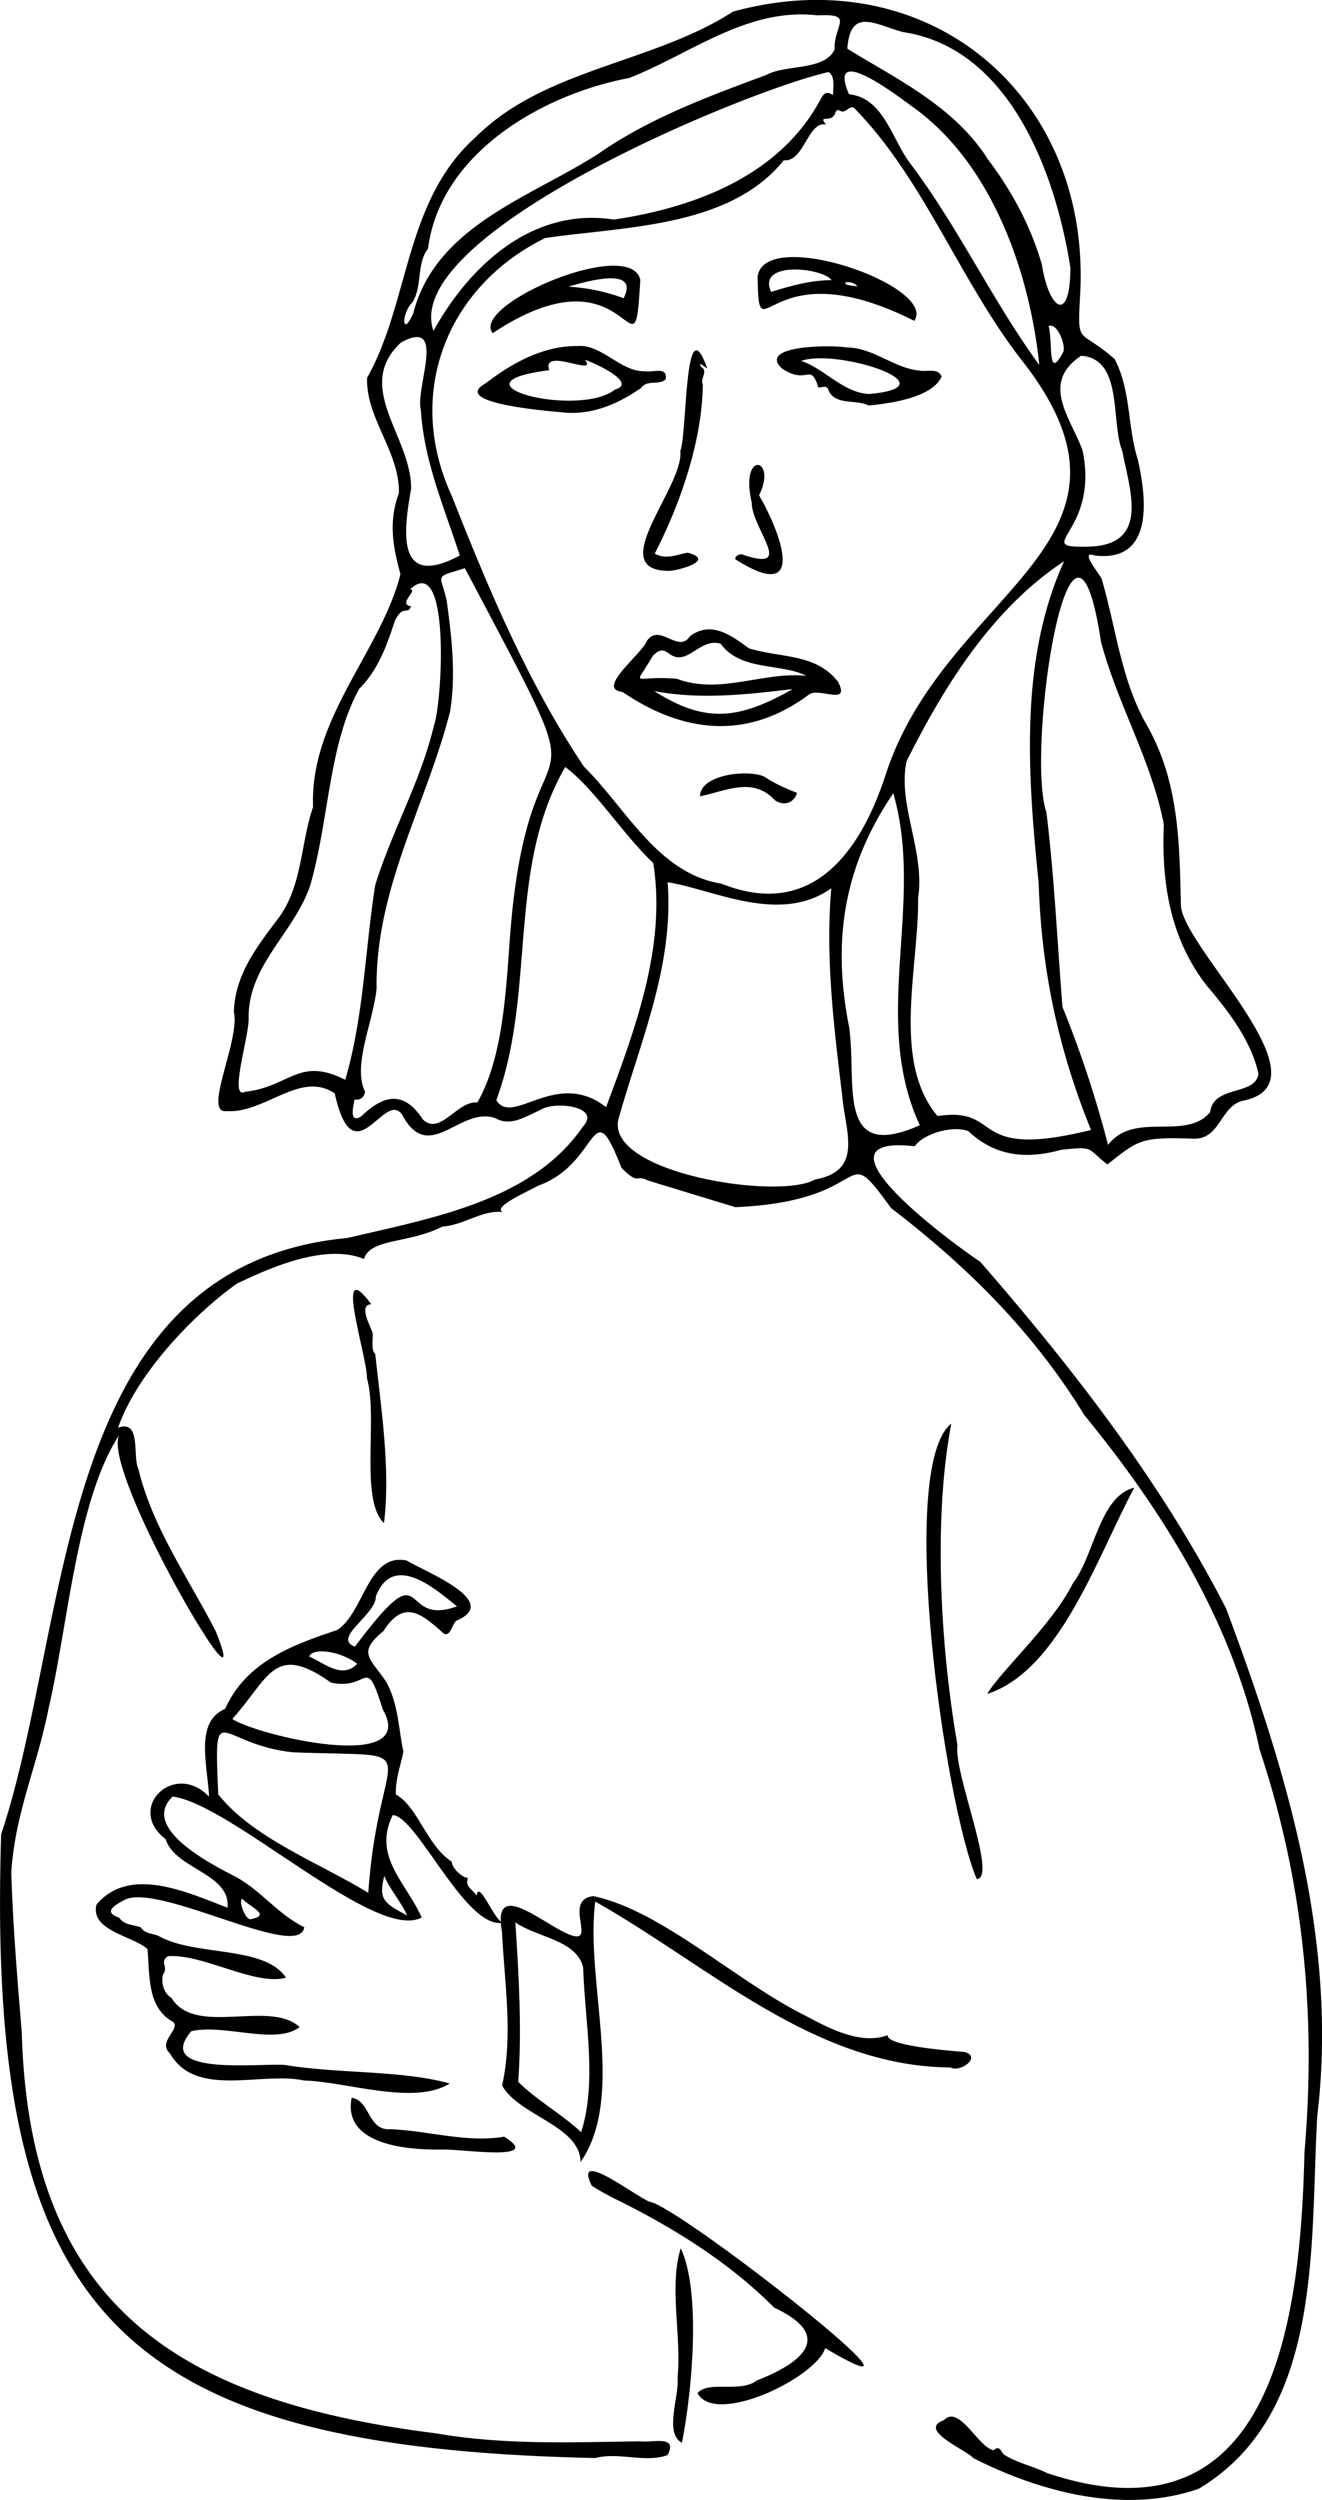<svg xmlns="http://www.w3.org/2000/svg" width="1172.31" height="2216.57" viewBox="0 0 1172.31 2216.57"><g id="Layer_2" data-name="Layer 2"><g id="Layer_0_Threshold_1_Image" data-name="Layer 0 + Threshold 1 Image"><path d="M574.47,1046.64c-11-5.81-7.31,4.86-23.37-11.16-27.33-70.17-18.59-3.84-73.91,15.82-11,6.08-40.39,18.85-31.34,23.38-18.1-2.14-34.52,11.66-53.71,12.89-29.05,15.1-63.81,10.18-69.36,28.69-35.38-14.51-86.2,9.35-112.47,21.71-33.63,23.59-87.48,76.3-105.67,128,21-7.85,12.63,25.4,18.17,36.91,12.78,52.36,44.46,96.47,68.56,143.65,38.79,96.89-102.45-142.35-85.6-174.28-37.7,57.45-45.3,168-62.69,242.52-10.17,51.77-29.56,91.87-33.11,145.54,1.7,49.8,5.3,92.64,9.35,142,6.81,244.42,142.11,326.86,367.36,355.21,60.55,10.49,120.43,7.88,181.39,7.06,9.11,1.62,33.76-6.17,23.85,12.23-19.84,7.18-43-2.94-64,2.59-424.34-9.1-540-128.37-526.9-553,63-189.11,46.88-504.41,307.11-528.76,74.88-17.62,163.54-32.86,208.7-98.65,17.1-18.13-25.73-23.26-38-14.64-12.52,5.37-26.09,14.91-39.47,7.1-31.4-11-58.59,41.16-82.3-2.3-15.45-25.53-43.19,57.2-60.22-19.68-30.56-20.64-61.7,18-96.17,15.68-21.07,2.51,12.58-63.56,6.71-88.13,1.16-33.52,20.9-58.16,40.15-83.79,20.69-28.74,19-65.32,30.09-97.72-3.15-78.52,60.48-138.71,77.48-206.38-6.68-24.33-10.73-46.75-1.38-71.83.91-36.44-29.52-66.76-28.2-102.32,37.77-66.83,33-157.07,96.38-213.45,61-60.83,156.26-65,228.11-111.2C820.83-36.76,964.69,81.89,958.12,255.64c-2.76,54-3.11,33.28,30.32,62.72,14.54,27.72,11.23,59.43,20.49,89,8,35,14.32,91.53-38.28,85.17-13.58-4.88,3.51,15.06,6.28,20.7,12.45,42.46,16.82,86.67,38,126.09,30.63,51.62,30.95,105.88,32.32,164.72,5,39.53,131.5,155.38,56,171.69-21,3.76-20.59,34.26-44.41,33.87-47.8-1.58-49,1-76.87,22.88-18.78-14.92-11.44-16-40.71-13.07-29.77,8.23-57.85,6.77-82.54-16.5-14.06-5.4-40.15,2.39-47.48,13.43-96-10.88,24.86,80.07,58.11,102.51,82.05,94.33,160.87,196.05,217.79,307.06,53.71,143.18,99.64,295.63,81,449.88-6.65,114.19,5.91,264.56-105.26,330.9-65.58,22.64-139.58,3.24-199.61-27.14-6.39-7.42-50.1-25.1-26.32-33.67,13.38-14,29.67,22.31,43.1,26.31.32.07.78.45.88.35,6.26-5.45,6.82,2.72,10.12,4.27,11.71,7.19,25.56,9.95,37.71,16,200.12,66.76,224.61-135.72,228-284.53,10.58-122.28-1-240.36-39.8-357.15-23.22-111.08-84.42-209.76-155.65-296.76-45-73.55-103.53-131.42-171.12-183.25-46.56-64-11.49-6.15-138.12-.79m43-928.27C647.06,202,553.23,200.79,483.43,211.06c-86.85,42.72-124.7,137.3-83.05,228,32.51,82.33,67.89,167,117.54,240.74C555.52,717,583.4,774.49,639.75,783.5c80,32,123.29-27.8,145.62-96.68C838.89,522.51,1032.29,483.18,908,321.9,851.87,251,819.49,158.56,757,95.35c-4.93-1.3-7.16,5.7-11.94,2.91-1.92-1-3.15-1.13-4.35,1.7-2.83,10-16.1.79-8.14,10.58C716.63,106.57,713,144.1,695,142.11Zm272.41,859.78c-29-71.41-44-142-46.41-218.75-9.63-95.36-17.41-197.61,22.55-285.46C880,539.4,837.13,608.5,804,674.79c-8.45,37.81,16.49,80.64,10.16,121.25.67,62.11-23.7,144.87,17.25,193.5C890.76,980.63,857,1029.19,967.38,1001.89Zm15.21,13.22c23.1-30.34,68.8-3,90.44-29,2.81-24.24,40.3-14.2,42.83-34-6.31-29.07-26.52-55.44-45.9-78.2-32.59-42-40.13-91.29-38-142.85-10.81-56.51-41.12-106.7-55.69-161.88-26.08-172.27-67.1,96.33-48.47,150.92,7.08,57.3,9.69,115.51,14.27,172.73A973,973,0,0,1,982.59,1015.11ZM412.23,503.78c-28,8.83-21.72,4.31-16.15,28.44,4.47,32.56,8.36,66,3,98.86-21.39,83.19-66.29,157.1-65.13,245.43-3,29.8-21.68,68.43-10.18,91.5-.87,4.68-4,7.78-9.35,6.82-1.14,6.14-5.17,21.73,5.91,15,20.67-20,38.21-22.33,54.57,2.6,15.32,15.09,30.43-16.69,48.44-14.94,22.56-39.61,25.22-97.38,28.69-144.21C468.78,603.81,544.61,754,412.23,503.78ZM737.17,787.63c-46,32.4-104.07,1.09-145.13-5.41,5.65,74.59-24.42,141.17-43.8,210.73-9.64,47.42,142.74,71.33,174.68,52.79,42.71-7.67,26.85-42,24.11-72.71C739.69,912,731.72,849.16,737.17,787.63Zm-431,169.79c16.48-56.68,17.5-114.93,26.51-172.47,14.8-48.05,40.51-92.38,52.09-141.61C392.25,623,399.68,489,363.65,522.49c7.61.32-11.45,13.32.78,15-2.91,8.62-6.79-2.38-14.3,13-7.09,21.93-14.84,43.43-31.5,60.17C291.5,659.53,292,725.76,275.28,784.43c-13.75,42-54.86,70.64-54.8,117.31,1.13,15.32-18.13,74.1-3,66.26C257.24,963.55,264.93,936.53,306.2,957.42Zm231.28,24.26c25.58-68.59,53.69-143.17,41.79-216.49-26.73-25.29-52.43-66.22-78-85.13-52.11,89.9-25.52,199.42-61.11,295.33C454.5,999.29,493.15,947,537.48,981.68ZM379.57,220.48c-10.16,12.56-5.07,33.63-13.66,47.31-10.42,10.41-9.51,32.46.53,10.07C386.32,200.18,470.63,174.93,531,136.09c44.8-31.32,97.83-50.84,148.07-69.46,18.13-9.91,51.89-3.53,61.1-22.8-1.21-21.36,18.52-31.95-15.06-30.19-62.45-7.26-112.26,34.05-167.3,55.55C479.93,83.93,390.25,136.4,379.57,220.48Zm4.79,72.89c32.61-58.75,88.44-109.78,160-98.69C616,184.09,689.65,156,726,91.05c3.63-6,5-11.72,12.71-6.78,0-6.22,2.11-17-4-20.38C660.21,80.67,354.53,208,384.36,293.37ZM815.68,997.66c-43.86-94.3,4.65-196.78-23.55-294.33C748.25,768,737.8,833.8,752.94,910.45,760.22,959.89,740.48,1031.19,815.68,997.66ZM949.22,237.53c-13.07-83.83-53.8-195-148.48-209.08-25.13-6.88-46.55-22.21-49.38,14.67C792.1,68.64,845.8,93.29,876,141.21c21.62,28.56,38,59.28,48,93.66C929.92,273.51,948.85,288.63,949.22,237.53Zm-27.59,86.14c-8.43-81.86-42-179.26-112.79-229.26-17.15-12.67-75.38-56.17-56-10.84,31.34,3.16,38.16,41.09,55.32,62.66C850.34,202.5,880,266.53,921.63,323.67ZM968.08,484.6c51.18-3.08,33.75-50,27.12-84.72-10.46-25.9,1.15-81.93-36.61-84.42-36.1,24.38-9.43,54.52,1.35,83.71C975.6,474.32,910.55,486.33,968.08,484.6Zm-560.35,8C394,450,375.93,408.85,373.23,363.47c-5.31-19.36,23.7-82.43-17.69-59.77-42.56,39.68,9.94,84.07,9,130C357.21,473.93,352.38,522,407.73,492.56ZM929.88,289.09c3.89,14.33-1.23,50.07,13.11,22.68C945.1,305.32,937.31,285.82,929.88,289.09Z"/><path d="M400.71,1650.8c-.83,4.15,8.86,14.42,14.24,14.1-3.14,8.38,5.06,10.62,7.62,16,1.9-14.23,13.21,16.34,22.49,24-33,4.21-75.51-94.79-96.83-95.57-18.08,36.72,12,59.87,25.71,90.79-40.28,22.37-169.63-101.21-220.91-107.17-28.79,27.65,33.36,59.55,55.82,71,22.67,12.17,37.18,33.18,61,44.83-4.52,30.22-127.12-38.91-158.72-24.59-9.39,4.91-20.33,11-5.4,16.13,4.54,6.89,12.78,6,19.09,8.57,3.78,5.83,10.28,5.26,15.53,7.47,32.49,18.64,93.85,8.07,113.3,37.17-28.07,7.48-73.38-21.39-104.76-19.08-8,5.44,1,9-4.36,16.32-1.88,6.77.74,17,7.39,20.47,21,35,86.95,1.3,113.8,26.06-21.5,16.31-66.83-3.14-96.11,3.66-33.92,39.91,60.27,28.33,82.28,29.83,47.52,8,103.59,4.51,146.91,16.5-31.42,19.87-91.87-1.67-129-2.62-38-8.25-96.13,16.12-119.14-24.08-11.29-10.24,9.27-21,3.1-27.75-23.65-12.46-20.86-42.14-23-64.79-12.58-11.43-51-16.16-45.23-39.29,29.37-35.27,81.33-10.57,116.27,2.72,2.72-30.68-46.58-34.06-54.9-60.79-35.92-27.46,7.65-69.94,38.52-37.68-1.52-28.47-12.86-66.52,14.21-77.83,19-42.54,61.07-57,99.54-70.06,23.74-15.37,27-68.58,61.36-61.51C377.9,1394,445,1420,404.67,1437c-4.15,3.18-5.49,17.1-12.91,9.87-20.34-18.46-34.58-27.42-51.82-.64-23.36,19.11-11.73,24.13,2,44.14,11.54,19.09,11.83,46.23,15.81,62.63-2.42,12.55-7.13,23.87-6.74,38C371,1602.4,378,1635.83,400.71,1650.8Zm-74.14,27.45c9.45-137.89,58.77-119.77-66.7-124.57-67.32-7-70.22-52-66.34,37.27C224.57,1630.05,283,1651.57,326.57,1678.25ZM206,1524.1c21.77,14.68,166.13,48.88,133.4-8.55-15.74-50.32-11.53-16-45.95-23.72C242.61,1455.73,238.67,1488.13,206,1524.1ZM314.72,1460c67-89.35,37.14-16.37,90.48-35.71-21.1-17.38-56.71-47.35-71.89-9C333.7,1431.89,294,1452.24,314.72,1460Zm-40.59,8.75c13.7,5.8,29.26,20.44,42.62,6.45C302.48,1464.08,277.49,1460.34,274.13,1468.71Zm86.92,229.72c-5.32-12.42-14.89-22.29-20.29-35.15C335.37,1684.64,341,1687.45,361.05,1698.43Zm-146.3-15c-3.67,2.66,3.5,19.86,7.9,18.08C240.84,1698,222,1691.17,214.75,1683.46Z"/><path d="M527.84,1686c-9.15,71.29,27.62,172.74-13.07,231-.11-32.17-54.84-41.15-69.5-67.88,9.87-44.74,2.07-90.66-.12-136.25-7.2-38.64,20.48-19.72,40.65-7.92,57.9,36,7.39-20.36,40.5-23.77C587.23,1694.15,653,1757,714.68,1787.44c24.34,13.25,50.2,25.31,72.61,17-2.23,9,50.25,13.56,68,14.92,15.44,3.91-3.16,18.62-12.53,13.75C721.73,1832.11,629.71,1743.56,527.84,1686ZM457,1704.52c3.13,47.07,5.86,95.56,2.55,141.33,16.81,16.72,38.44,28.4,55.8,44.65,14.35-44.84,3.22-98.38,1.79-146C511.61,1720.22,476.45,1717.9,457,1704.52Z"/><path d="M731.76,2082c-8.36,26.36-97.48,69.26-113.27,39.83,10-11.46,38.08.12,52.59-11.2,42.86-16.65,67.75-40.09,15.39-64.64-41.1-41.36-92.46-72.84-145-98.32-5.62-3.2-11.68-6.15-16.87-9.94-16.3-33.55,37.91,9,51.37,14.41C602.11,1955.77,856.42,2155.47,731.76,2082Z"/><path d="M866.2,1666.16c-28.32-66.1-71.22-365.3-22.62-403.91-15.29,80.18-10.84,190.68,5.44,284.9C845.4,1571.67,884.83,1664.7,866.2,1666.16Z"/><path d="M875.46,1501.91c10.51-18.76,58.18-61.93,76-98.21,18.89-24.18,23.53-77.38,54.38-84.62C973.66,1378.67,939.89,1481.11,875.46,1501.91Z"/><path d="M329.23,1156.41c-11.61.29-.91,19.08,1.16,25.3.81,4.08-1.81,15.31,2.37,18.84,5.05,46.78,13.7,102.67,7.74,149.92-21.8-20.69-5.05-93.91-15.15-128.62C326.3,1205,294.68,1109.64,329.23,1156.41Z"/><path d="M447.06,1894.44c36.55,22.7-39.11,10.72-54.46,11.45-30.21.5-89-3.58-80.79-45.92,16.62,2.31,14.13,29.53,34.66,27.88C379.39,1889.12,414.29,1900.22,447.06,1894.44Z"/><path d="M603.65,1993.36c18.3,38.51,10,128,1.06,172.55-16.09-8.7-2.09-41.31-3.85-58.06C604.45,2070.56,593.09,2027.6,603.65,1993.36Z"/><path d="M551.83,613.42c-23.86-2.52,17.39-33.58,21.66-44.88,10.9-17,28.19,11.51,38.21-4.35,19.24-14.48,37.3-.35,52.48,10.7,28.53,8.68,59.31,4.29,79,29.65,11.27,21.91-16.8,4.63-25.66,11.19C662.07,657.07,605.1,649.65,551.83,613.42ZM578.9,581.5c-17.41,30-18.09,16.88,21.19,20.33,38.92,14.5,76.14-6.66,114.93-2.56-21.5-11.44-58.34-3.9-76-28.54-19.44-5.67-29.86,22.13-46.62,8.06C587.27,575.49,584.37,576,578.9,581.5Zm124,29.46c-38,4.53-81.44,9.77-122.73,1.78C626.09,642,655.83,637.6,702.87,611Z"/><path d="M512,306.8c21.73-1.87,38.41,23.2,60,22.33,7.21,1.54,20-4.77,18.33,7.11-5.68,5.8-16.46,0-21.74,7.66-19.56,13.52-40.19,22.87-64.32,22.18-12.46-1.13-106.83-7.84-73.68-26.18C454.11,321.85,481.23,306.64,512,306.8ZM487,328.26c-93.76,11.64,25.95,42.91,58.52,17.05C565,339.83,530,322.8,518.73,319,530.69,334.75,480.25,307,487,328.26Z"/><path d="M671.77,245.33c6.15-45.24,160,8.41,139,39.16C678.34,217.78,673.28,319.76,671.77,245.33Zm65.66,3C729,237.28,671,231,683.8,258.8,701.18,253.47,718.44,248.47,737.43,248.37ZM760,254.14c-.17-2.75-7.2-4.75-10.4-3.71C749.14,253.89,757.21,252.71,760,254.14Z"/><path d="M567.8,248c-5.69,101.08-6.39-35.26-130.87,47.39C416.69,270.5,558.62,209.54,567.8,248ZM553,264.4c14.7-29-34.29-14.5-49-10.22A169,169,0,0,1,553,264.4Z"/><path d="M725.75,343.66c-7.27-23.21-9.33-1.59-32.35-16.93-22.1-20.67,43.71-21.06,57.35-18.65,23.54,0,41.33,18.15,64.33,20.49,6.33,1.41,17.5-2.78,19.86,5.56-7.92,16.76-38.53,22.92-64.55,25.42-11.37-5.86-29.43.42-35.7-13.47C733.84,341.25,729.18,343.39,725.75,343.66ZM710.46,320c21,7,37.1,28.28,60.35,29.35C846.33,342.57,742.23,308.54,710.46,320Z"/><path d="M627.21,326.74c-2.17-1-9.14-7.59-5.24-1.15,6.33,3.1-1.46,10.74,1.27,15.09-.46,48.47-18.77,103.82-42.65,150.22,10.07,5.56,19.27.92,29.07-.91,24.55,6.46-5.15,15.2-15.63,16.16-59.8.7,13-74.69,9.23-106.31C609.51,385,606.68,268.64,627.21,326.74Z"/><path d="M673.13,439.12C693.64,474.74,715.32,536,652.19,496c-1.13-2.6,3.83-5.71,7.16-4,46.44,15.59,7.31-22.88,7.23-46.5C655.71,398.31,689.81,406,673.13,439.12Z"/><path d="M620.78,706.06c-.16-19.31,42.38-24.2,57-17.44,9.06,6.11,18.9,10.47,29,14.35-2.59,9.23-12.12,12-19.79,6.42C667.67,688.48,643.76,701.3,620.78,706.06Z"/></g></g></svg>